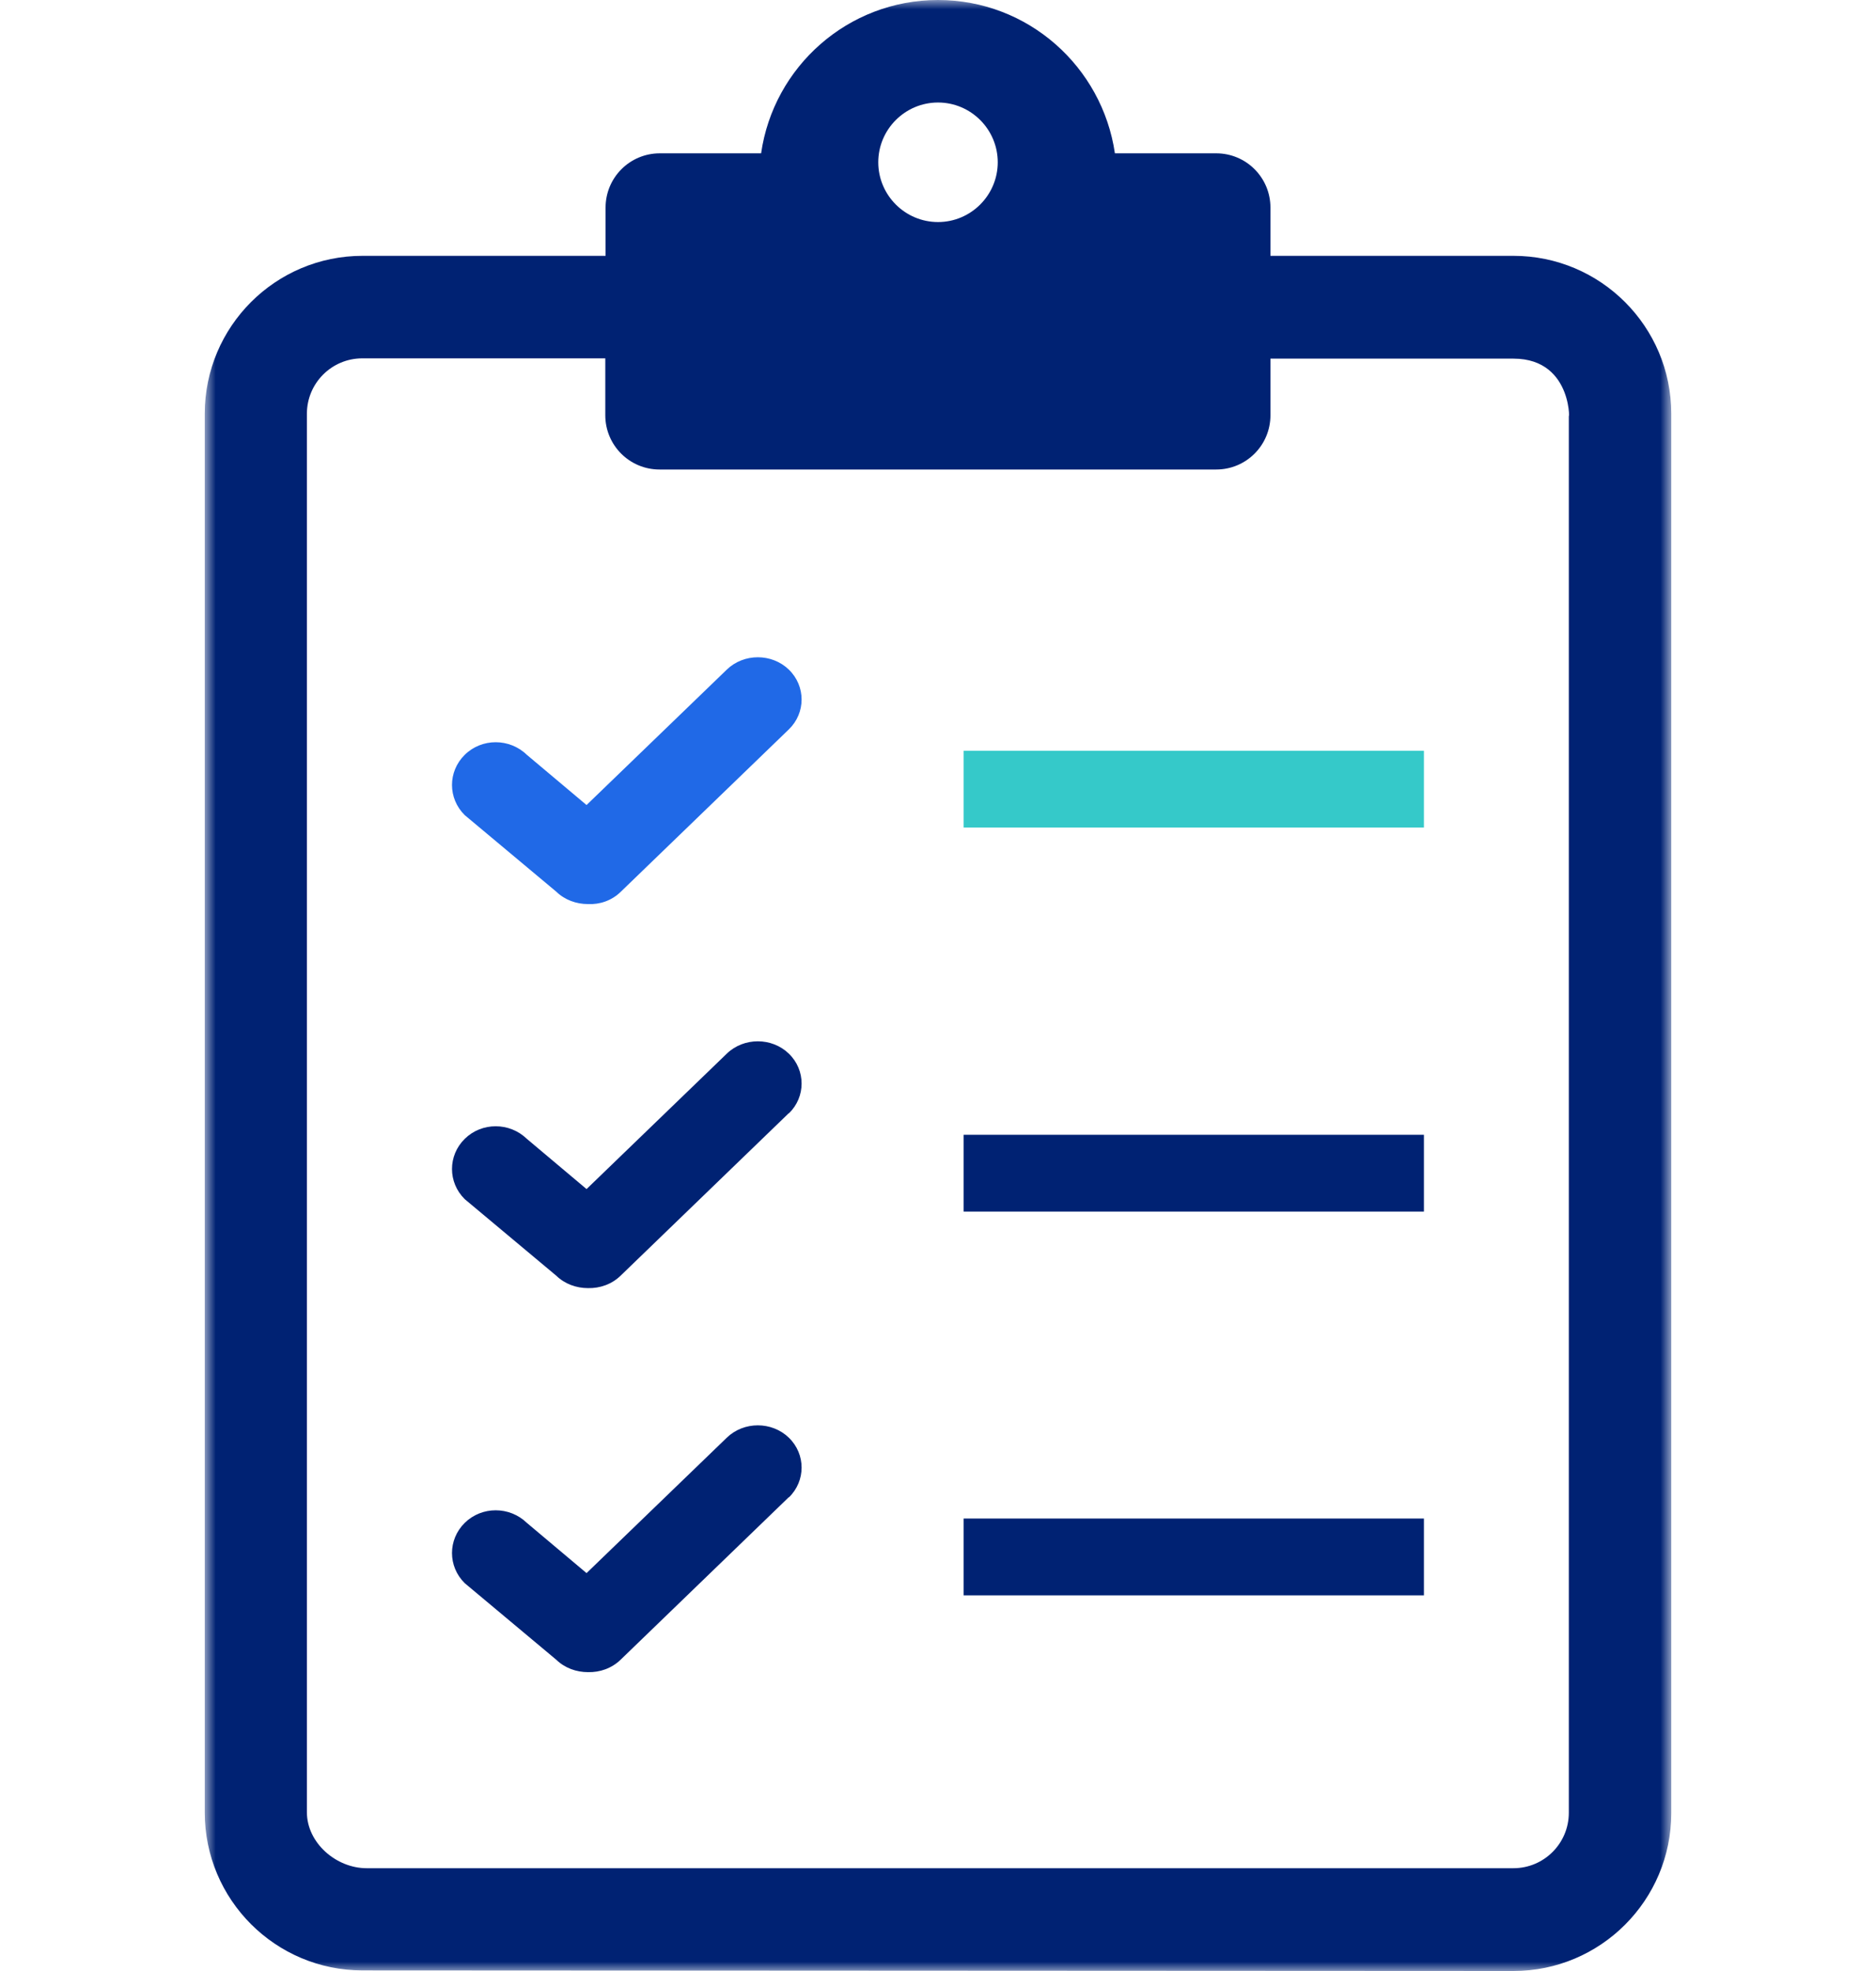 <svg width="100" height="105" viewBox="0 0 100 105" fill="none" xmlns="http://www.w3.org/2000/svg">
<mask id="mask0_4034_6441" style="mask-type:luminance" maskUnits="userSpaceOnUse" x="10" y="0" width="80" height="105">
<path d="M89.087 0H10.914V105H89.087V0Z" fill="white"/>
</mask>
<g mask="url(#mask0_4034_6441)">
<path d="M83.626 96.57C83.626 98.201 82.304 99.524 80.673 99.524H19.544C17.913 99.524 16.359 98.17 16.359 96.54V22.043C16.359 20.412 17.682 19.09 19.313 19.09H32.265V22.12C32.265 23.72 33.557 25.012 35.157 25.012H64.829C66.429 25.012 67.721 23.72 67.721 22.12V19.105H80.673C83.996 19.105 83.626 22.92 83.626 22.043V96.586V96.57ZM50.001 5.461C51.754 5.461 53.185 6.891 53.185 8.645C53.185 10.399 51.754 11.829 50.001 11.829C48.247 11.829 46.816 10.399 46.816 8.645C46.816 6.891 48.247 5.461 50.001 5.461ZM80.673 13.629H67.721V11.06C67.721 9.46 66.429 8.168 64.829 8.168H59.43C58.753 3.553 54.8 0 50.001 0C45.201 0 41.233 3.553 40.571 8.168H35.172C33.572 8.168 32.28 9.46 32.28 11.06V13.629H19.328C14.683 13.629 10.914 17.397 10.914 22.043V96.555C10.914 101.201 14.683 104.969 19.328 104.969L80.673 105C85.319 105 89.087 101.231 89.087 96.586V22.043C89.087 17.397 85.319 13.629 80.673 13.629Z" fill="#002273"/>
</g>
<path d="M75.902 39.994H51.367V44.086H75.902V39.994Z" fill="#35C9C9"/>
<path d="M75.902 60.453H51.367V64.544H75.902V60.453Z" fill="#002273"/>
<path d="M75.902 84.988H51.367V80.896H75.902" fill="#002273"/>
<mask id="mask1_4034_6441" style="mask-type:luminance" maskUnits="userSpaceOnUse" x="10" y="0" width="80" height="105">
<path d="M89.087 0H10.914V105H89.087V0Z" fill="white"/>
</mask>
<g mask="url(#mask1_4034_6441)">
<path d="M42.049 79.757L33.081 88.418C32.604 88.879 31.973 89.095 31.343 89.079C30.727 89.079 30.112 88.864 29.651 88.418L24.774 84.341C23.867 83.449 23.867 82.019 24.774 81.126C25.682 80.234 27.159 80.234 28.082 81.126L31.266 83.803L38.742 76.589C39.649 75.712 41.141 75.712 42.049 76.589C42.956 77.466 42.956 78.896 42.049 79.773" fill="#002273"/>
<path d="M42.049 59.299L33.081 67.959C32.604 68.421 31.973 68.636 31.343 68.621C30.727 68.621 30.112 68.405 29.651 67.959L24.774 63.883C23.867 62.991 23.867 61.56 24.774 60.668C25.682 59.776 27.159 59.776 28.082 60.668L31.266 63.345L38.742 56.13C39.649 55.254 41.141 55.254 42.049 56.13C42.956 57.007 42.956 58.438 42.049 59.314" fill="#002273"/>
<path d="M42.049 38.856L33.081 47.516C32.604 47.978 31.973 48.193 31.343 48.162C30.727 48.162 30.112 47.947 29.651 47.501L24.774 43.425C23.867 42.532 23.867 41.102 24.774 40.21C25.682 39.317 27.159 39.317 28.082 40.21L31.266 42.886L38.742 35.672C39.649 34.795 41.141 34.795 42.049 35.672C42.956 36.549 42.956 37.979 42.049 38.856Z" fill="#2069E7"/>
</g>
</svg>
